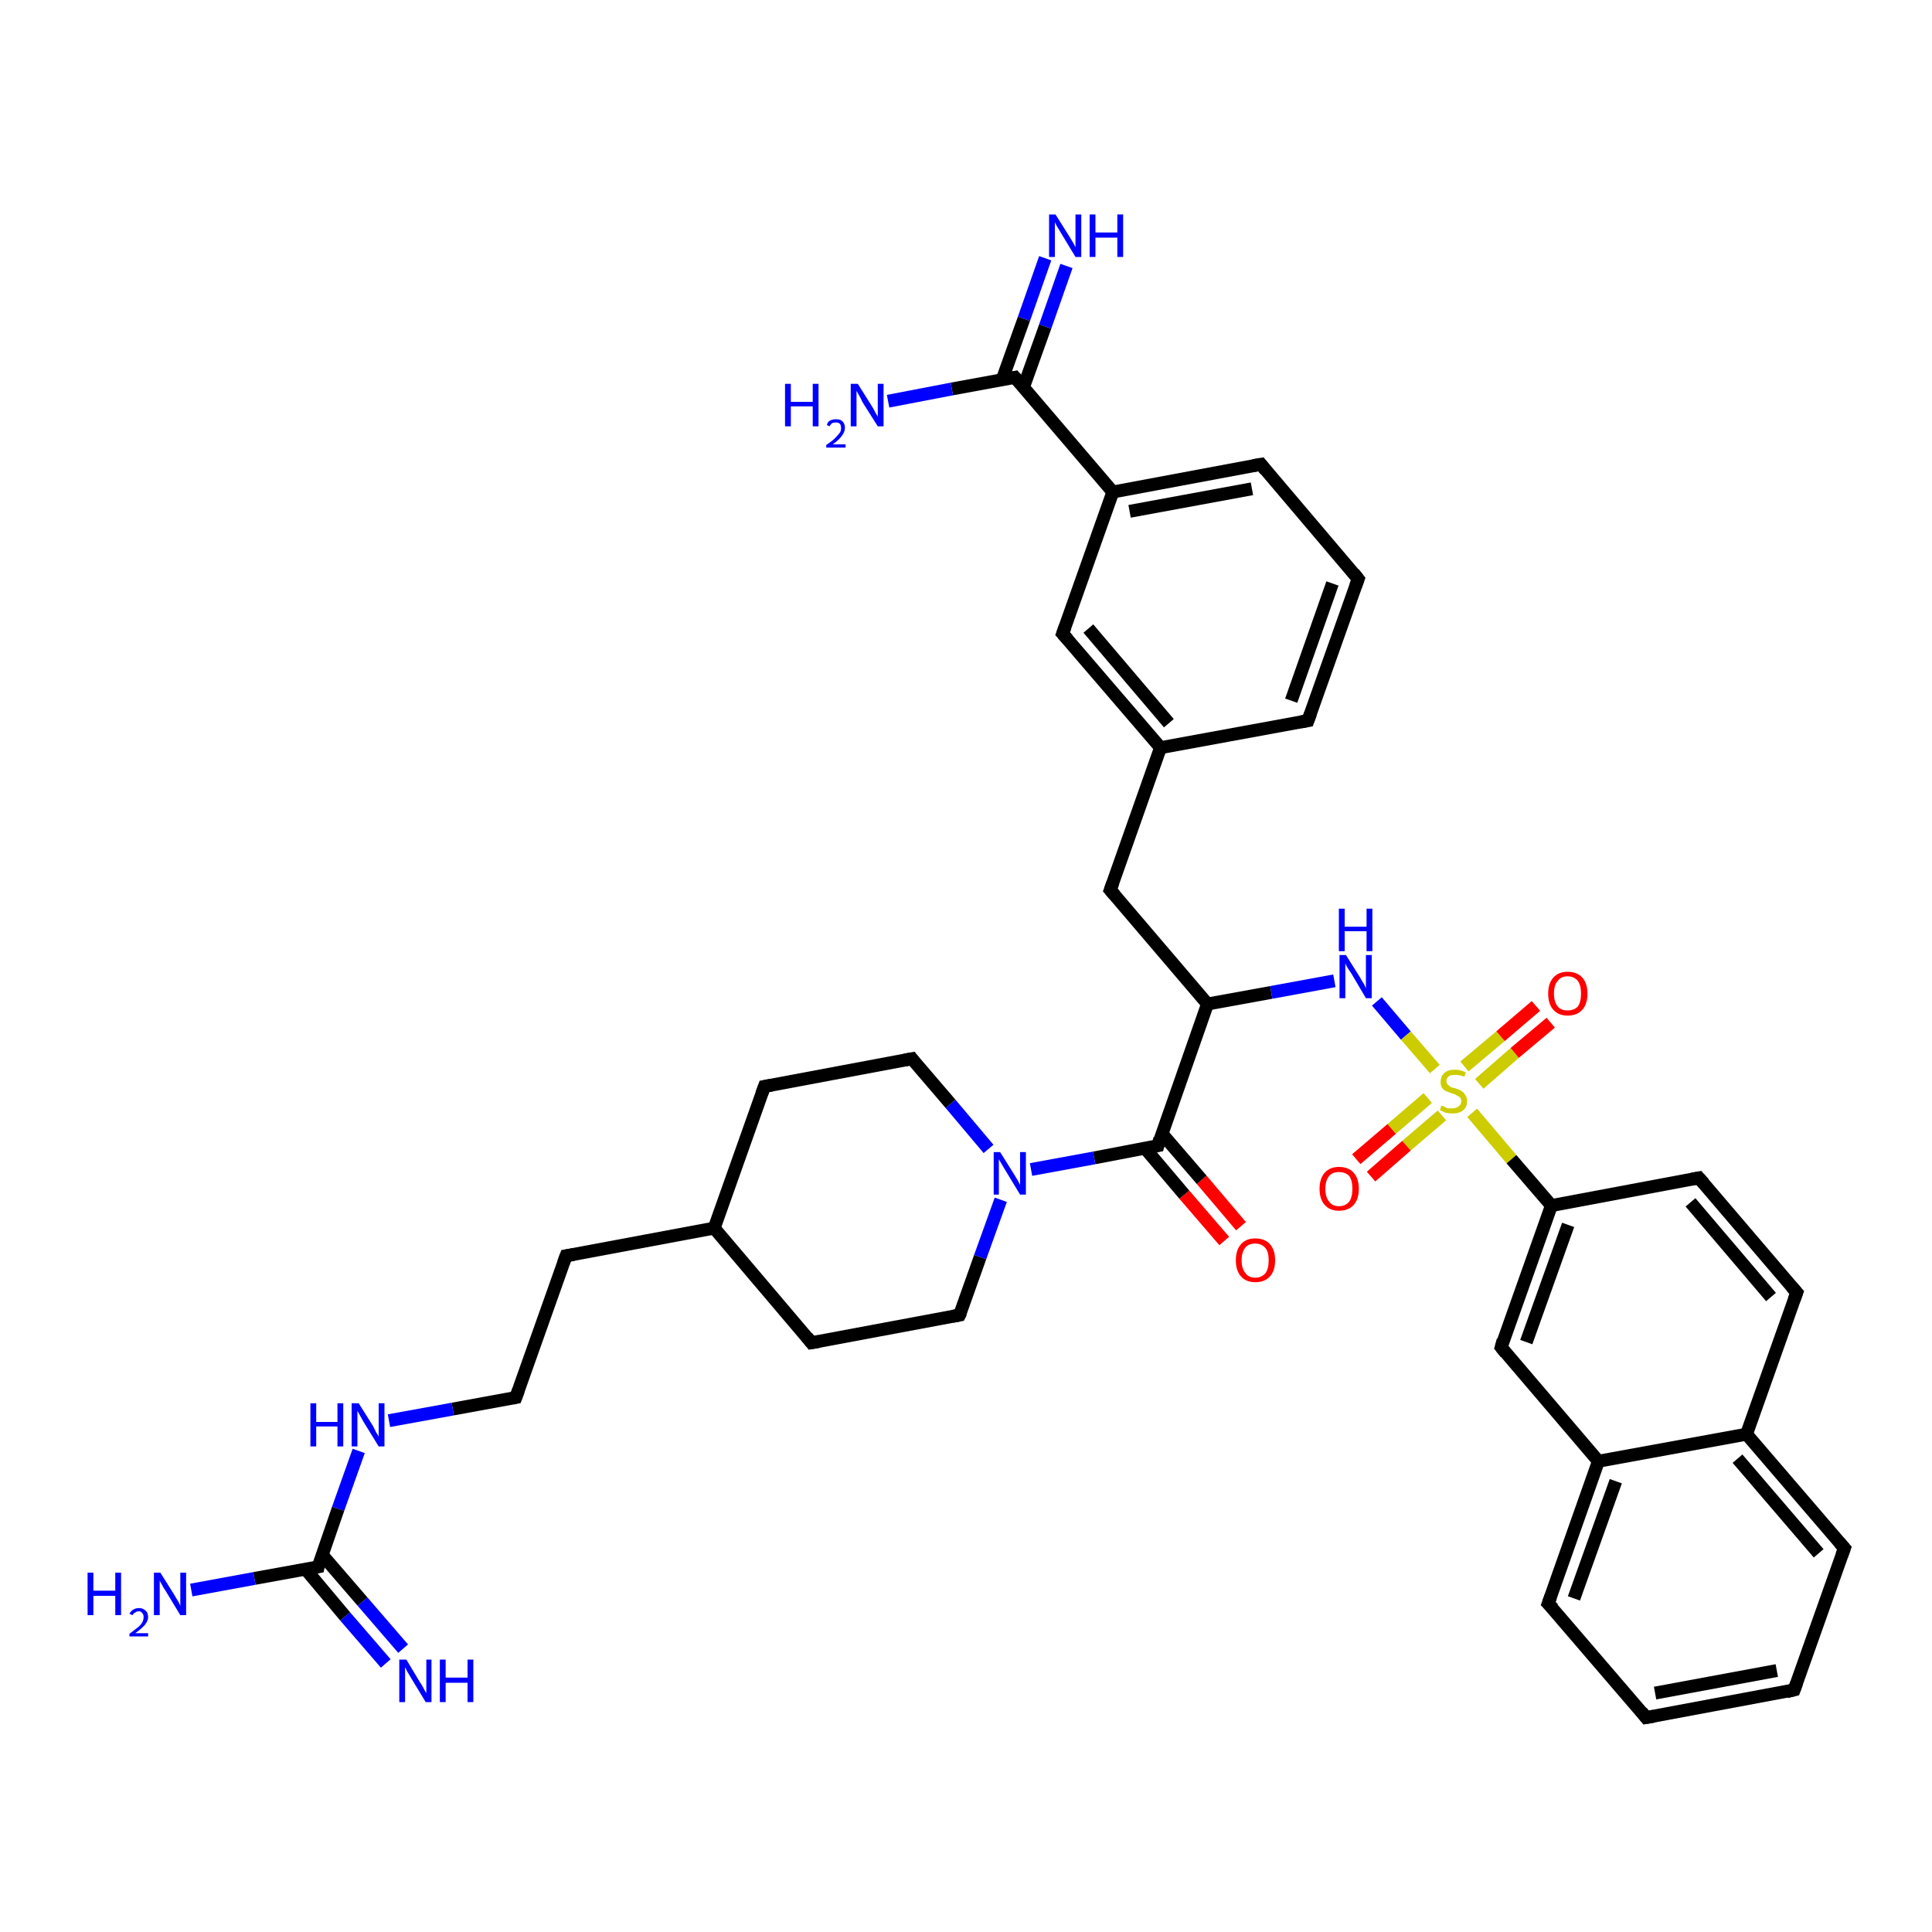 <?xml version='1.0' encoding='iso-8859-1'?>
<svg version='1.1' baseProfile='full'
              xmlns='http://www.w3.org/2000/svg'
                      xmlns:rdkit='http://www.rdkit.org/xml'
                      xmlns:xlink='http://www.w3.org/1999/xlink'
                  xml:space='preserve'
width='300px' height='300px' viewBox='0 0 300 300'>
<!-- END OF HEADER -->
<rect style='opacity:1.0;fill:#FFFFFF;stroke:none' width='300.0' height='300.0' x='0.0' y='0.0'> </rect>
<path class='bond-0 atom-0 atom-1' d='M 190.1,192.7 L 183.9,185.5' style='fill:none;fill-rule:evenodd;stroke:#FF0000;stroke-width:2.0px;stroke-linecap:butt;stroke-linejoin:miter;stroke-opacity:1' />
<path class='bond-0 atom-0 atom-1' d='M 183.9,185.5 L 177.8,178.3' style='fill:none;fill-rule:evenodd;stroke:#000000;stroke-width:2.0px;stroke-linecap:butt;stroke-linejoin:miter;stroke-opacity:1' />
<path class='bond-0 atom-0 atom-1' d='M 192.7,190.4 L 186.6,183.2' style='fill:none;fill-rule:evenodd;stroke:#FF0000;stroke-width:2.0px;stroke-linecap:butt;stroke-linejoin:miter;stroke-opacity:1' />
<path class='bond-0 atom-0 atom-1' d='M 186.6,183.2 L 180.4,176.0' style='fill:none;fill-rule:evenodd;stroke:#000000;stroke-width:2.0px;stroke-linecap:butt;stroke-linejoin:miter;stroke-opacity:1' />
<path class='bond-1 atom-1 atom-2' d='M 179.8,177.9 L 169.9,179.8' style='fill:none;fill-rule:evenodd;stroke:#000000;stroke-width:2.0px;stroke-linecap:butt;stroke-linejoin:miter;stroke-opacity:1' />
<path class='bond-1 atom-1 atom-2' d='M 169.9,179.8 L 160.1,181.6' style='fill:none;fill-rule:evenodd;stroke:#0000FF;stroke-width:2.0px;stroke-linecap:butt;stroke-linejoin:miter;stroke-opacity:1' />
<path class='bond-2 atom-2 atom-3' d='M 153.5,178.4 L 147.6,171.4' style='fill:none;fill-rule:evenodd;stroke:#0000FF;stroke-width:2.0px;stroke-linecap:butt;stroke-linejoin:miter;stroke-opacity:1' />
<path class='bond-2 atom-2 atom-3' d='M 147.6,171.4 L 141.6,164.4' style='fill:none;fill-rule:evenodd;stroke:#000000;stroke-width:2.0px;stroke-linecap:butt;stroke-linejoin:miter;stroke-opacity:1' />
<path class='bond-3 atom-3 atom-4' d='M 141.6,164.4 L 118.7,168.7' style='fill:none;fill-rule:evenodd;stroke:#000000;stroke-width:2.0px;stroke-linecap:butt;stroke-linejoin:miter;stroke-opacity:1' />
<path class='bond-4 atom-4 atom-5' d='M 118.7,168.7 L 110.9,190.7' style='fill:none;fill-rule:evenodd;stroke:#000000;stroke-width:2.0px;stroke-linecap:butt;stroke-linejoin:miter;stroke-opacity:1' />
<path class='bond-5 atom-5 atom-6' d='M 110.9,190.7 L 87.9,195.0' style='fill:none;fill-rule:evenodd;stroke:#000000;stroke-width:2.0px;stroke-linecap:butt;stroke-linejoin:miter;stroke-opacity:1' />
<path class='bond-6 atom-6 atom-7' d='M 87.9,195.0 L 80.1,217.0' style='fill:none;fill-rule:evenodd;stroke:#000000;stroke-width:2.0px;stroke-linecap:butt;stroke-linejoin:miter;stroke-opacity:1' />
<path class='bond-7 atom-7 atom-8' d='M 80.1,217.0 L 70.3,218.8' style='fill:none;fill-rule:evenodd;stroke:#000000;stroke-width:2.0px;stroke-linecap:butt;stroke-linejoin:miter;stroke-opacity:1' />
<path class='bond-7 atom-7 atom-8' d='M 70.3,218.8 L 60.4,220.6' style='fill:none;fill-rule:evenodd;stroke:#0000FF;stroke-width:2.0px;stroke-linecap:butt;stroke-linejoin:miter;stroke-opacity:1' />
<path class='bond-8 atom-8 atom-9' d='M 55.7,225.3 L 52.5,234.3' style='fill:none;fill-rule:evenodd;stroke:#0000FF;stroke-width:2.0px;stroke-linecap:butt;stroke-linejoin:miter;stroke-opacity:1' />
<path class='bond-8 atom-8 atom-9' d='M 52.5,234.3 L 49.4,243.3' style='fill:none;fill-rule:evenodd;stroke:#000000;stroke-width:2.0px;stroke-linecap:butt;stroke-linejoin:miter;stroke-opacity:1' />
<path class='bond-9 atom-9 atom-10' d='M 47.4,243.6 L 53.6,251.0' style='fill:none;fill-rule:evenodd;stroke:#000000;stroke-width:2.0px;stroke-linecap:butt;stroke-linejoin:miter;stroke-opacity:1' />
<path class='bond-9 atom-9 atom-10' d='M 53.6,251.0 L 59.9,258.3' style='fill:none;fill-rule:evenodd;stroke:#0000FF;stroke-width:2.0px;stroke-linecap:butt;stroke-linejoin:miter;stroke-opacity:1' />
<path class='bond-9 atom-9 atom-10' d='M 50.0,241.4 L 56.3,248.7' style='fill:none;fill-rule:evenodd;stroke:#000000;stroke-width:2.0px;stroke-linecap:butt;stroke-linejoin:miter;stroke-opacity:1' />
<path class='bond-9 atom-9 atom-10' d='M 56.3,248.7 L 62.6,256.0' style='fill:none;fill-rule:evenodd;stroke:#0000FF;stroke-width:2.0px;stroke-linecap:butt;stroke-linejoin:miter;stroke-opacity:1' />
<path class='bond-10 atom-9 atom-11' d='M 49.4,243.3 L 39.5,245.1' style='fill:none;fill-rule:evenodd;stroke:#000000;stroke-width:2.0px;stroke-linecap:butt;stroke-linejoin:miter;stroke-opacity:1' />
<path class='bond-10 atom-9 atom-11' d='M 39.5,245.1 L 29.7,246.9' style='fill:none;fill-rule:evenodd;stroke:#0000FF;stroke-width:2.0px;stroke-linecap:butt;stroke-linejoin:miter;stroke-opacity:1' />
<path class='bond-11 atom-5 atom-12' d='M 110.9,190.7 L 126.0,208.5' style='fill:none;fill-rule:evenodd;stroke:#000000;stroke-width:2.0px;stroke-linecap:butt;stroke-linejoin:miter;stroke-opacity:1' />
<path class='bond-12 atom-12 atom-13' d='M 126.0,208.5 L 149.0,204.2' style='fill:none;fill-rule:evenodd;stroke:#000000;stroke-width:2.0px;stroke-linecap:butt;stroke-linejoin:miter;stroke-opacity:1' />
<path class='bond-13 atom-1 atom-14' d='M 179.8,177.9 L 187.5,155.9' style='fill:none;fill-rule:evenodd;stroke:#000000;stroke-width:2.0px;stroke-linecap:butt;stroke-linejoin:miter;stroke-opacity:1' />
<path class='bond-14 atom-14 atom-15' d='M 187.5,155.9 L 197.4,154.1' style='fill:none;fill-rule:evenodd;stroke:#000000;stroke-width:2.0px;stroke-linecap:butt;stroke-linejoin:miter;stroke-opacity:1' />
<path class='bond-14 atom-14 atom-15' d='M 197.4,154.1 L 207.2,152.3' style='fill:none;fill-rule:evenodd;stroke:#0000FF;stroke-width:2.0px;stroke-linecap:butt;stroke-linejoin:miter;stroke-opacity:1' />
<path class='bond-15 atom-15 atom-16' d='M 213.8,155.5 L 218.3,160.8' style='fill:none;fill-rule:evenodd;stroke:#0000FF;stroke-width:2.0px;stroke-linecap:butt;stroke-linejoin:miter;stroke-opacity:1' />
<path class='bond-15 atom-15 atom-16' d='M 218.3,160.8 L 222.8,166.0' style='fill:none;fill-rule:evenodd;stroke:#CCCC00;stroke-width:2.0px;stroke-linecap:butt;stroke-linejoin:miter;stroke-opacity:1' />
<path class='bond-16 atom-16 atom-17' d='M 229.7,168.3 L 235.2,163.5' style='fill:none;fill-rule:evenodd;stroke:#CCCC00;stroke-width:2.0px;stroke-linecap:butt;stroke-linejoin:miter;stroke-opacity:1' />
<path class='bond-16 atom-16 atom-17' d='M 235.2,163.5 L 240.8,158.8' style='fill:none;fill-rule:evenodd;stroke:#FF0000;stroke-width:2.0px;stroke-linecap:butt;stroke-linejoin:miter;stroke-opacity:1' />
<path class='bond-16 atom-16 atom-17' d='M 227.4,165.6 L 233.0,160.9' style='fill:none;fill-rule:evenodd;stroke:#CCCC00;stroke-width:2.0px;stroke-linecap:butt;stroke-linejoin:miter;stroke-opacity:1' />
<path class='bond-16 atom-16 atom-17' d='M 233.0,160.9 L 238.5,156.2' style='fill:none;fill-rule:evenodd;stroke:#FF0000;stroke-width:2.0px;stroke-linecap:butt;stroke-linejoin:miter;stroke-opacity:1' />
<path class='bond-17 atom-16 atom-18' d='M 221.7,170.5 L 216.1,175.3' style='fill:none;fill-rule:evenodd;stroke:#CCCC00;stroke-width:2.0px;stroke-linecap:butt;stroke-linejoin:miter;stroke-opacity:1' />
<path class='bond-17 atom-16 atom-18' d='M 216.1,175.3 L 210.6,180.0' style='fill:none;fill-rule:evenodd;stroke:#FF0000;stroke-width:2.0px;stroke-linecap:butt;stroke-linejoin:miter;stroke-opacity:1' />
<path class='bond-17 atom-16 atom-18' d='M 223.9,173.2 L 218.4,177.9' style='fill:none;fill-rule:evenodd;stroke:#CCCC00;stroke-width:2.0px;stroke-linecap:butt;stroke-linejoin:miter;stroke-opacity:1' />
<path class='bond-17 atom-16 atom-18' d='M 218.4,177.9 L 212.9,182.7' style='fill:none;fill-rule:evenodd;stroke:#FF0000;stroke-width:2.0px;stroke-linecap:butt;stroke-linejoin:miter;stroke-opacity:1' />
<path class='bond-18 atom-16 atom-19' d='M 228.6,172.8 L 234.7,180.0' style='fill:none;fill-rule:evenodd;stroke:#CCCC00;stroke-width:2.0px;stroke-linecap:butt;stroke-linejoin:miter;stroke-opacity:1' />
<path class='bond-18 atom-16 atom-19' d='M 234.7,180.0 L 240.9,187.2' style='fill:none;fill-rule:evenodd;stroke:#000000;stroke-width:2.0px;stroke-linecap:butt;stroke-linejoin:miter;stroke-opacity:1' />
<path class='bond-19 atom-19 atom-20' d='M 240.9,187.2 L 233.1,209.2' style='fill:none;fill-rule:evenodd;stroke:#000000;stroke-width:2.0px;stroke-linecap:butt;stroke-linejoin:miter;stroke-opacity:1' />
<path class='bond-19 atom-19 atom-20' d='M 243.5,190.2 L 237.0,208.4' style='fill:none;fill-rule:evenodd;stroke:#000000;stroke-width:2.0px;stroke-linecap:butt;stroke-linejoin:miter;stroke-opacity:1' />
<path class='bond-20 atom-20 atom-21' d='M 233.1,209.2 L 248.2,226.9' style='fill:none;fill-rule:evenodd;stroke:#000000;stroke-width:2.0px;stroke-linecap:butt;stroke-linejoin:miter;stroke-opacity:1' />
<path class='bond-21 atom-21 atom-22' d='M 248.2,226.9 L 240.4,249.0' style='fill:none;fill-rule:evenodd;stroke:#000000;stroke-width:2.0px;stroke-linecap:butt;stroke-linejoin:miter;stroke-opacity:1' />
<path class='bond-21 atom-21 atom-22' d='M 250.9,230.0 L 244.4,248.2' style='fill:none;fill-rule:evenodd;stroke:#000000;stroke-width:2.0px;stroke-linecap:butt;stroke-linejoin:miter;stroke-opacity:1' />
<path class='bond-22 atom-22 atom-23' d='M 240.4,249.0 L 255.6,266.7' style='fill:none;fill-rule:evenodd;stroke:#000000;stroke-width:2.0px;stroke-linecap:butt;stroke-linejoin:miter;stroke-opacity:1' />
<path class='bond-23 atom-23 atom-24' d='M 255.6,266.7 L 278.6,262.4' style='fill:none;fill-rule:evenodd;stroke:#000000;stroke-width:2.0px;stroke-linecap:butt;stroke-linejoin:miter;stroke-opacity:1' />
<path class='bond-23 atom-23 atom-24' d='M 257.0,262.9 L 275.9,259.4' style='fill:none;fill-rule:evenodd;stroke:#000000;stroke-width:2.0px;stroke-linecap:butt;stroke-linejoin:miter;stroke-opacity:1' />
<path class='bond-24 atom-24 atom-25' d='M 278.6,262.4 L 286.4,240.4' style='fill:none;fill-rule:evenodd;stroke:#000000;stroke-width:2.0px;stroke-linecap:butt;stroke-linejoin:miter;stroke-opacity:1' />
<path class='bond-25 atom-25 atom-26' d='M 286.4,240.4 L 271.2,222.7' style='fill:none;fill-rule:evenodd;stroke:#000000;stroke-width:2.0px;stroke-linecap:butt;stroke-linejoin:miter;stroke-opacity:1' />
<path class='bond-25 atom-25 atom-26' d='M 282.4,241.2 L 269.8,226.5' style='fill:none;fill-rule:evenodd;stroke:#000000;stroke-width:2.0px;stroke-linecap:butt;stroke-linejoin:miter;stroke-opacity:1' />
<path class='bond-26 atom-26 atom-27' d='M 271.2,222.7 L 279.0,200.7' style='fill:none;fill-rule:evenodd;stroke:#000000;stroke-width:2.0px;stroke-linecap:butt;stroke-linejoin:miter;stroke-opacity:1' />
<path class='bond-27 atom-27 atom-28' d='M 279.0,200.7 L 263.8,182.9' style='fill:none;fill-rule:evenodd;stroke:#000000;stroke-width:2.0px;stroke-linecap:butt;stroke-linejoin:miter;stroke-opacity:1' />
<path class='bond-27 atom-27 atom-28' d='M 275.0,201.4 L 262.5,186.7' style='fill:none;fill-rule:evenodd;stroke:#000000;stroke-width:2.0px;stroke-linecap:butt;stroke-linejoin:miter;stroke-opacity:1' />
<path class='bond-28 atom-14 atom-29' d='M 187.5,155.9 L 172.4,138.2' style='fill:none;fill-rule:evenodd;stroke:#000000;stroke-width:2.0px;stroke-linecap:butt;stroke-linejoin:miter;stroke-opacity:1' />
<path class='bond-29 atom-29 atom-30' d='M 172.4,138.2 L 180.2,116.1' style='fill:none;fill-rule:evenodd;stroke:#000000;stroke-width:2.0px;stroke-linecap:butt;stroke-linejoin:miter;stroke-opacity:1' />
<path class='bond-30 atom-30 atom-31' d='M 180.2,116.1 L 165.0,98.4' style='fill:none;fill-rule:evenodd;stroke:#000000;stroke-width:2.0px;stroke-linecap:butt;stroke-linejoin:miter;stroke-opacity:1' />
<path class='bond-30 atom-30 atom-31' d='M 181.5,112.3 L 169.0,97.6' style='fill:none;fill-rule:evenodd;stroke:#000000;stroke-width:2.0px;stroke-linecap:butt;stroke-linejoin:miter;stroke-opacity:1' />
<path class='bond-31 atom-31 atom-32' d='M 165.0,98.4 L 172.8,76.4' style='fill:none;fill-rule:evenodd;stroke:#000000;stroke-width:2.0px;stroke-linecap:butt;stroke-linejoin:miter;stroke-opacity:1' />
<path class='bond-32 atom-32 atom-33' d='M 172.8,76.4 L 157.6,58.6' style='fill:none;fill-rule:evenodd;stroke:#000000;stroke-width:2.0px;stroke-linecap:butt;stroke-linejoin:miter;stroke-opacity:1' />
<path class='bond-33 atom-33 atom-34' d='M 158.9,60.2 L 162.3,50.7' style='fill:none;fill-rule:evenodd;stroke:#000000;stroke-width:2.0px;stroke-linecap:butt;stroke-linejoin:miter;stroke-opacity:1' />
<path class='bond-33 atom-33 atom-34' d='M 162.3,50.7 L 165.6,41.3' style='fill:none;fill-rule:evenodd;stroke:#0000FF;stroke-width:2.0px;stroke-linecap:butt;stroke-linejoin:miter;stroke-opacity:1' />
<path class='bond-33 atom-33 atom-34' d='M 155.6,59.0 L 159.0,49.5' style='fill:none;fill-rule:evenodd;stroke:#000000;stroke-width:2.0px;stroke-linecap:butt;stroke-linejoin:miter;stroke-opacity:1' />
<path class='bond-33 atom-33 atom-34' d='M 159.0,49.5 L 162.3,40.1' style='fill:none;fill-rule:evenodd;stroke:#0000FF;stroke-width:2.0px;stroke-linecap:butt;stroke-linejoin:miter;stroke-opacity:1' />
<path class='bond-34 atom-33 atom-35' d='M 157.6,58.6 L 147.8,60.4' style='fill:none;fill-rule:evenodd;stroke:#000000;stroke-width:2.0px;stroke-linecap:butt;stroke-linejoin:miter;stroke-opacity:1' />
<path class='bond-34 atom-33 atom-35' d='M 147.8,60.4 L 137.9,62.3' style='fill:none;fill-rule:evenodd;stroke:#0000FF;stroke-width:2.0px;stroke-linecap:butt;stroke-linejoin:miter;stroke-opacity:1' />
<path class='bond-35 atom-32 atom-36' d='M 172.8,76.4 L 195.8,72.1' style='fill:none;fill-rule:evenodd;stroke:#000000;stroke-width:2.0px;stroke-linecap:butt;stroke-linejoin:miter;stroke-opacity:1' />
<path class='bond-35 atom-32 atom-36' d='M 175.4,79.4 L 194.4,75.9' style='fill:none;fill-rule:evenodd;stroke:#000000;stroke-width:2.0px;stroke-linecap:butt;stroke-linejoin:miter;stroke-opacity:1' />
<path class='bond-36 atom-36 atom-37' d='M 195.8,72.1 L 210.9,89.9' style='fill:none;fill-rule:evenodd;stroke:#000000;stroke-width:2.0px;stroke-linecap:butt;stroke-linejoin:miter;stroke-opacity:1' />
<path class='bond-37 atom-37 atom-38' d='M 210.9,89.9 L 203.1,111.9' style='fill:none;fill-rule:evenodd;stroke:#000000;stroke-width:2.0px;stroke-linecap:butt;stroke-linejoin:miter;stroke-opacity:1' />
<path class='bond-37 atom-37 atom-38' d='M 206.9,90.6 L 200.5,108.8' style='fill:none;fill-rule:evenodd;stroke:#000000;stroke-width:2.0px;stroke-linecap:butt;stroke-linejoin:miter;stroke-opacity:1' />
<path class='bond-38 atom-13 atom-2' d='M 149.0,204.2 L 152.2,195.2' style='fill:none;fill-rule:evenodd;stroke:#000000;stroke-width:2.0px;stroke-linecap:butt;stroke-linejoin:miter;stroke-opacity:1' />
<path class='bond-38 atom-13 atom-2' d='M 152.2,195.2 L 155.4,186.3' style='fill:none;fill-rule:evenodd;stroke:#0000FF;stroke-width:2.0px;stroke-linecap:butt;stroke-linejoin:miter;stroke-opacity:1' />
<path class='bond-39 atom-26 atom-21' d='M 271.2,222.7 L 248.2,226.9' style='fill:none;fill-rule:evenodd;stroke:#000000;stroke-width:2.0px;stroke-linecap:butt;stroke-linejoin:miter;stroke-opacity:1' />
<path class='bond-40 atom-28 atom-19' d='M 263.8,182.9 L 240.9,187.2' style='fill:none;fill-rule:evenodd;stroke:#000000;stroke-width:2.0px;stroke-linecap:butt;stroke-linejoin:miter;stroke-opacity:1' />
<path class='bond-41 atom-38 atom-30' d='M 203.1,111.9 L 180.2,116.1' style='fill:none;fill-rule:evenodd;stroke:#000000;stroke-width:2.0px;stroke-linecap:butt;stroke-linejoin:miter;stroke-opacity:1' />
<path d='M 179.3,178.0 L 179.8,177.9 L 180.1,176.8' style='fill:none;stroke:#000000;stroke-width:2.0px;stroke-linecap:butt;stroke-linejoin:miter;stroke-opacity:1;' />
<path d='M 141.9,164.8 L 141.6,164.4 L 140.5,164.6' style='fill:none;stroke:#000000;stroke-width:2.0px;stroke-linecap:butt;stroke-linejoin:miter;stroke-opacity:1;' />
<path d='M 119.8,168.5 L 118.7,168.7 L 118.3,169.8' style='fill:none;stroke:#000000;stroke-width:2.0px;stroke-linecap:butt;stroke-linejoin:miter;stroke-opacity:1;' />
<path d='M 89.1,194.8 L 87.9,195.0 L 87.5,196.1' style='fill:none;stroke:#000000;stroke-width:2.0px;stroke-linecap:butt;stroke-linejoin:miter;stroke-opacity:1;' />
<path d='M 80.5,215.9 L 80.1,217.0 L 79.6,217.1' style='fill:none;stroke:#000000;stroke-width:2.0px;stroke-linecap:butt;stroke-linejoin:miter;stroke-opacity:1;' />
<path d='M 49.5,242.8 L 49.4,243.3 L 48.9,243.4' style='fill:none;stroke:#000000;stroke-width:2.0px;stroke-linecap:butt;stroke-linejoin:miter;stroke-opacity:1;' />
<path d='M 125.3,207.6 L 126.0,208.5 L 127.2,208.3' style='fill:none;stroke:#000000;stroke-width:2.0px;stroke-linecap:butt;stroke-linejoin:miter;stroke-opacity:1;' />
<path d='M 147.9,204.4 L 149.0,204.2 L 149.2,203.8' style='fill:none;stroke:#000000;stroke-width:2.0px;stroke-linecap:butt;stroke-linejoin:miter;stroke-opacity:1;' />
<path d='M 233.4,208.1 L 233.1,209.2 L 233.8,210.1' style='fill:none;stroke:#000000;stroke-width:2.0px;stroke-linecap:butt;stroke-linejoin:miter;stroke-opacity:1;' />
<path d='M 240.8,247.9 L 240.4,249.0 L 241.2,249.8' style='fill:none;stroke:#000000;stroke-width:2.0px;stroke-linecap:butt;stroke-linejoin:miter;stroke-opacity:1;' />
<path d='M 254.9,265.8 L 255.6,266.7 L 256.8,266.5' style='fill:none;stroke:#000000;stroke-width:2.0px;stroke-linecap:butt;stroke-linejoin:miter;stroke-opacity:1;' />
<path d='M 277.4,262.7 L 278.6,262.4 L 279.0,261.3' style='fill:none;stroke:#000000;stroke-width:2.0px;stroke-linecap:butt;stroke-linejoin:miter;stroke-opacity:1;' />
<path d='M 286.0,241.5 L 286.4,240.4 L 285.6,239.5' style='fill:none;stroke:#000000;stroke-width:2.0px;stroke-linecap:butt;stroke-linejoin:miter;stroke-opacity:1;' />
<path d='M 278.6,201.8 L 279.0,200.7 L 278.2,199.8' style='fill:none;stroke:#000000;stroke-width:2.0px;stroke-linecap:butt;stroke-linejoin:miter;stroke-opacity:1;' />
<path d='M 264.6,183.8 L 263.8,182.9 L 262.7,183.1' style='fill:none;stroke:#000000;stroke-width:2.0px;stroke-linecap:butt;stroke-linejoin:miter;stroke-opacity:1;' />
<path d='M 173.1,139.0 L 172.4,138.2 L 172.8,137.1' style='fill:none;stroke:#000000;stroke-width:2.0px;stroke-linecap:butt;stroke-linejoin:miter;stroke-opacity:1;' />
<path d='M 165.8,99.3 L 165.0,98.4 L 165.4,97.3' style='fill:none;stroke:#000000;stroke-width:2.0px;stroke-linecap:butt;stroke-linejoin:miter;stroke-opacity:1;' />
<path d='M 158.4,59.5 L 157.6,58.6 L 157.1,58.7' style='fill:none;stroke:#000000;stroke-width:2.0px;stroke-linecap:butt;stroke-linejoin:miter;stroke-opacity:1;' />
<path d='M 194.6,72.3 L 195.8,72.1 L 196.5,73.0' style='fill:none;stroke:#000000;stroke-width:2.0px;stroke-linecap:butt;stroke-linejoin:miter;stroke-opacity:1;' />
<path d='M 210.2,89.0 L 210.9,89.9 L 210.5,91.0' style='fill:none;stroke:#000000;stroke-width:2.0px;stroke-linecap:butt;stroke-linejoin:miter;stroke-opacity:1;' />
<path d='M 203.5,110.8 L 203.1,111.9 L 202.0,112.1' style='fill:none;stroke:#000000;stroke-width:2.0px;stroke-linecap:butt;stroke-linejoin:miter;stroke-opacity:1;' />
<path class='atom-0' d='M 191.9 195.7
Q 191.9 194.1, 192.7 193.2
Q 193.5 192.3, 194.9 192.3
Q 196.4 192.3, 197.2 193.2
Q 198.0 194.1, 198.0 195.7
Q 198.0 197.3, 197.2 198.2
Q 196.4 199.1, 194.9 199.1
Q 193.5 199.1, 192.7 198.2
Q 191.9 197.3, 191.9 195.7
M 194.9 198.4
Q 195.9 198.4, 196.5 197.7
Q 197.0 197.0, 197.0 195.7
Q 197.0 194.4, 196.5 193.8
Q 195.9 193.1, 194.9 193.1
Q 193.9 193.1, 193.4 193.7
Q 192.8 194.4, 192.8 195.7
Q 192.8 197.0, 193.4 197.7
Q 193.9 198.4, 194.9 198.4
' fill='#FF0000'/>
<path class='atom-2' d='M 155.3 178.9
L 157.5 182.4
Q 157.7 182.7, 158.1 183.4
Q 158.4 184.0, 158.4 184.0
L 158.4 178.9
L 159.3 178.9
L 159.3 185.5
L 158.4 185.5
L 156.1 181.7
Q 155.8 181.2, 155.5 180.7
Q 155.2 180.2, 155.1 180.0
L 155.1 185.5
L 154.3 185.5
L 154.3 178.9
L 155.3 178.9
' fill='#0000FF'/>
<path class='atom-8' d='M 48.2 217.9
L 49.1 217.9
L 49.1 220.8
L 52.4 220.8
L 52.4 217.9
L 53.3 217.9
L 53.3 224.6
L 52.4 224.6
L 52.4 221.5
L 49.1 221.5
L 49.1 224.6
L 48.2 224.6
L 48.2 217.9
' fill='#0000FF'/>
<path class='atom-8' d='M 55.7 217.9
L 57.9 221.4
Q 58.1 221.8, 58.4 222.4
Q 58.8 223.0, 58.8 223.1
L 58.8 217.9
L 59.7 217.9
L 59.7 224.6
L 58.8 224.6
L 56.4 220.7
Q 56.2 220.3, 55.9 219.8
Q 55.6 219.2, 55.5 219.1
L 55.5 224.6
L 54.6 224.6
L 54.6 217.9
L 55.7 217.9
' fill='#0000FF'/>
<path class='atom-10' d='M 63.1 257.7
L 65.2 261.2
Q 65.5 261.6, 65.8 262.2
Q 66.1 262.8, 66.2 262.9
L 66.2 257.7
L 67.0 257.7
L 67.0 264.3
L 66.1 264.3
L 63.8 260.5
Q 63.5 260.0, 63.2 259.5
Q 63.0 259.0, 62.9 258.9
L 62.9 264.3
L 62.0 264.3
L 62.0 257.7
L 63.1 257.7
' fill='#0000FF'/>
<path class='atom-10' d='M 68.3 257.7
L 69.2 257.7
L 69.2 260.5
L 72.6 260.5
L 72.6 257.7
L 73.5 257.7
L 73.5 264.3
L 72.6 264.3
L 72.6 261.3
L 69.2 261.3
L 69.2 264.3
L 68.3 264.3
L 68.3 257.7
' fill='#0000FF'/>
<path class='atom-11' d='M 13.6 244.2
L 14.5 244.2
L 14.5 247.0
L 17.9 247.0
L 17.9 244.2
L 18.8 244.2
L 18.8 250.8
L 17.9 250.8
L 17.9 247.8
L 14.5 247.8
L 14.5 250.8
L 13.6 250.8
L 13.6 244.2
' fill='#0000FF'/>
<path class='atom-11' d='M 20.1 250.6
Q 20.3 250.2, 20.6 250.0
Q 21.0 249.7, 21.6 249.7
Q 22.2 249.7, 22.6 250.1
Q 23.0 250.4, 23.0 251.1
Q 23.0 251.7, 22.5 252.3
Q 22.0 252.9, 21.0 253.6
L 23.0 253.6
L 23.0 254.1
L 20.1 254.1
L 20.1 253.7
Q 20.9 253.1, 21.4 252.7
Q 21.9 252.3, 22.1 251.9
Q 22.3 251.5, 22.3 251.1
Q 22.3 250.7, 22.1 250.5
Q 21.9 250.2, 21.6 250.2
Q 21.2 250.2, 21.0 250.4
Q 20.7 250.5, 20.6 250.8
L 20.1 250.6
' fill='#0000FF'/>
<path class='atom-11' d='M 24.9 244.2
L 27.1 247.7
Q 27.3 248.1, 27.7 248.7
Q 28.0 249.3, 28.0 249.4
L 28.0 244.2
L 28.9 244.2
L 28.9 250.8
L 28.0 250.8
L 25.7 247.0
Q 25.4 246.6, 25.1 246.0
Q 24.8 245.5, 24.8 245.4
L 24.8 250.8
L 23.9 250.8
L 23.9 244.2
L 24.9 244.2
' fill='#0000FF'/>
<path class='atom-15' d='M 209.0 148.3
L 211.2 151.8
Q 211.4 152.2, 211.8 152.8
Q 212.1 153.4, 212.1 153.5
L 212.1 148.3
L 213.0 148.3
L 213.0 155.0
L 212.1 155.0
L 209.8 151.1
Q 209.5 150.7, 209.2 150.2
Q 208.9 149.7, 208.9 149.5
L 208.9 155.0
L 208.0 155.0
L 208.0 148.3
L 209.0 148.3
' fill='#0000FF'/>
<path class='atom-15' d='M 207.9 141.1
L 208.8 141.1
L 208.8 143.9
L 212.2 143.9
L 212.2 141.1
L 213.1 141.1
L 213.1 147.7
L 212.2 147.7
L 212.2 144.6
L 208.8 144.6
L 208.8 147.7
L 207.9 147.7
L 207.9 141.1
' fill='#0000FF'/>
<path class='atom-16' d='M 223.8 171.7
Q 223.9 171.7, 224.2 171.8
Q 224.5 172.0, 224.8 172.1
Q 225.2 172.1, 225.5 172.1
Q 226.1 172.1, 226.5 171.8
Q 226.9 171.5, 226.9 171.0
Q 226.9 170.6, 226.7 170.4
Q 226.5 170.2, 226.2 170.1
Q 226.0 169.9, 225.5 169.8
Q 224.9 169.6, 224.5 169.4
Q 224.2 169.3, 223.9 168.9
Q 223.7 168.6, 223.7 168.0
Q 223.7 167.1, 224.3 166.6
Q 224.8 166.1, 226.0 166.1
Q 226.7 166.1, 227.6 166.5
L 227.4 167.2
Q 226.6 166.9, 226.0 166.9
Q 225.3 166.9, 225.0 167.1
Q 224.6 167.4, 224.6 167.9
Q 224.6 168.2, 224.8 168.4
Q 225.0 168.6, 225.3 168.8
Q 225.5 168.9, 226.0 169.0
Q 226.6 169.2, 226.9 169.4
Q 227.3 169.6, 227.5 170.0
Q 227.8 170.3, 227.8 171.0
Q 227.8 171.9, 227.2 172.4
Q 226.6 172.9, 225.6 172.9
Q 225.0 172.9, 224.5 172.8
Q 224.1 172.6, 223.6 172.4
L 223.8 171.7
' fill='#CCCC00'/>
<path class='atom-17' d='M 240.4 154.3
Q 240.4 152.7, 241.2 151.8
Q 242.0 150.9, 243.4 150.9
Q 244.9 150.9, 245.7 151.8
Q 246.5 152.7, 246.5 154.3
Q 246.5 155.9, 245.7 156.8
Q 244.9 157.7, 243.4 157.7
Q 242.0 157.7, 241.2 156.8
Q 240.4 155.9, 240.4 154.3
M 243.4 156.9
Q 244.4 156.9, 245.0 156.3
Q 245.5 155.6, 245.5 154.3
Q 245.5 153.0, 245.0 152.3
Q 244.4 151.6, 243.4 151.6
Q 242.4 151.6, 241.9 152.3
Q 241.3 152.9, 241.3 154.3
Q 241.3 155.6, 241.9 156.3
Q 242.4 156.9, 243.4 156.9
' fill='#FF0000'/>
<path class='atom-18' d='M 204.9 184.6
Q 204.9 183.0, 205.7 182.1
Q 206.5 181.2, 207.9 181.2
Q 209.4 181.2, 210.2 182.1
Q 211.0 183.0, 211.0 184.6
Q 211.0 186.2, 210.2 187.1
Q 209.4 188.0, 207.9 188.0
Q 206.5 188.0, 205.7 187.1
Q 204.9 186.2, 204.9 184.6
M 207.9 187.3
Q 208.9 187.3, 209.5 186.6
Q 210.0 185.9, 210.0 184.6
Q 210.0 183.3, 209.5 182.6
Q 208.9 182.0, 207.9 182.0
Q 206.9 182.0, 206.4 182.6
Q 205.8 183.3, 205.8 184.6
Q 205.8 185.9, 206.4 186.6
Q 206.9 187.3, 207.9 187.3
' fill='#FF0000'/>
<path class='atom-34' d='M 163.9 33.3
L 166.1 36.8
Q 166.3 37.1, 166.7 37.8
Q 167.0 38.4, 167.0 38.4
L 167.0 33.3
L 167.9 33.3
L 167.9 39.9
L 167.0 39.9
L 164.7 36.1
Q 164.4 35.6, 164.1 35.1
Q 163.8 34.6, 163.8 34.4
L 163.8 39.9
L 162.9 39.9
L 162.9 33.3
L 163.9 33.3
' fill='#0000FF'/>
<path class='atom-34' d='M 169.2 33.3
L 170.1 33.3
L 170.1 36.1
L 173.5 36.1
L 173.5 33.3
L 174.4 33.3
L 174.4 39.9
L 173.5 39.9
L 173.5 36.9
L 170.1 36.9
L 170.1 39.9
L 169.2 39.9
L 169.2 33.3
' fill='#0000FF'/>
<path class='atom-35' d='M 121.9 59.6
L 122.8 59.6
L 122.8 62.4
L 126.2 62.4
L 126.2 59.6
L 127.1 59.6
L 127.1 66.2
L 126.2 66.2
L 126.2 63.1
L 122.8 63.1
L 122.8 66.2
L 121.9 66.2
L 121.9 59.6
' fill='#0000FF'/>
<path class='atom-35' d='M 128.4 66.0
Q 128.5 65.5, 128.9 65.3
Q 129.3 65.1, 129.8 65.1
Q 130.5 65.1, 130.8 65.4
Q 131.2 65.8, 131.2 66.4
Q 131.2 67.1, 130.7 67.7
Q 130.3 68.3, 129.3 69.0
L 131.3 69.0
L 131.3 69.5
L 128.3 69.5
L 128.3 69.1
Q 129.2 68.5, 129.6 68.1
Q 130.1 67.6, 130.4 67.2
Q 130.6 66.9, 130.6 66.5
Q 130.6 66.0, 130.4 65.8
Q 130.2 65.6, 129.8 65.6
Q 129.5 65.6, 129.2 65.7
Q 129.0 65.9, 128.8 66.2
L 128.4 66.0
' fill='#0000FF'/>
<path class='atom-35' d='M 133.2 59.6
L 135.4 63.1
Q 135.6 63.4, 135.9 64.0
Q 136.3 64.7, 136.3 64.7
L 136.3 59.6
L 137.2 59.6
L 137.2 66.2
L 136.3 66.2
L 133.9 62.4
Q 133.7 61.9, 133.4 61.4
Q 133.1 60.9, 133.0 60.7
L 133.0 66.2
L 132.1 66.2
L 132.1 59.6
L 133.2 59.6
' fill='#0000FF'/>
</svg>
